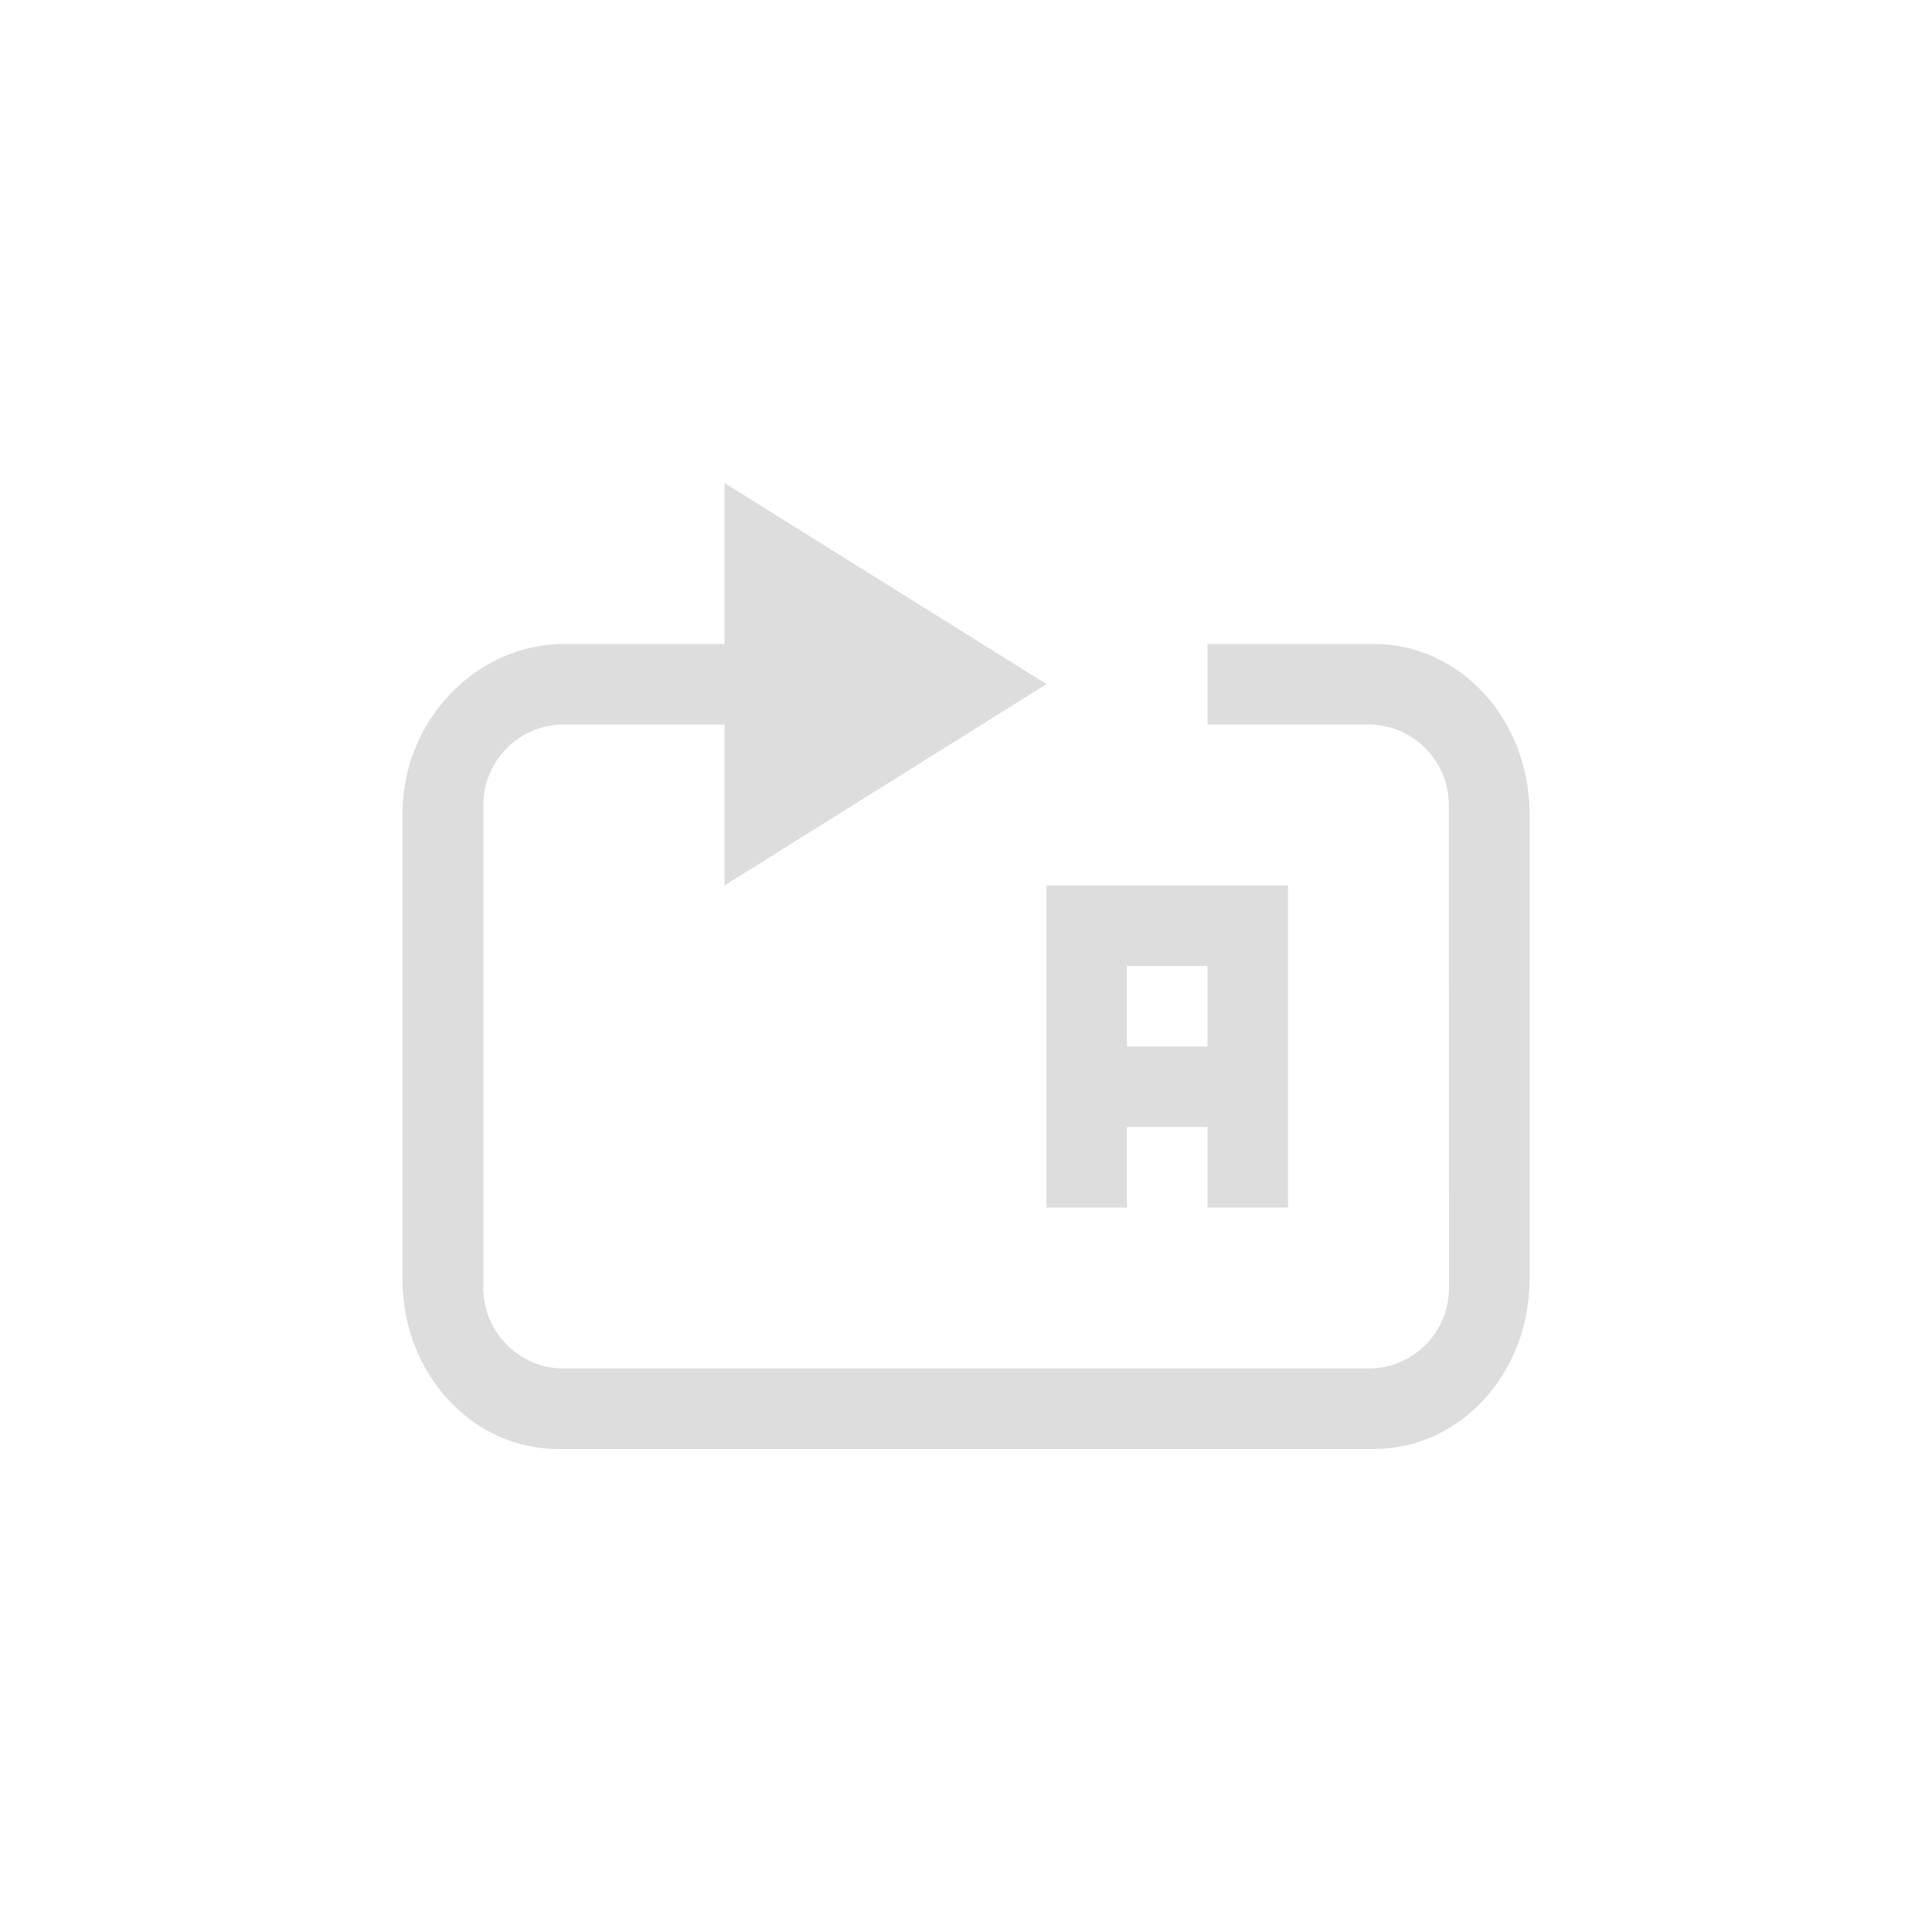 <?xml version="1.0" encoding="UTF-8"?>
<svg width="24px" height="24px" viewBox="0 0 24 24" version="1.1" xmlns="http://www.w3.org/2000/svg" xmlns:xlink="http://www.w3.org/1999/xlink">
    <!-- Generator: Sketch 51.3 (57544) - http://www.bohemiancoding.com/sketch -->
    <title>media-repeat-album-amarok</title>
    <desc>Created with Sketch.</desc>
    <defs></defs>
    <g id="media-repeat-album-amarok" stroke="none" stroke-width="1" fill="none" fill-rule="evenodd">
        <g id="254" transform="translate(5, 6)" fill="#DDDDDD" fill-rule="nonzero">
            <path d="M4,0 L4,2 L2,2 C0.93,2 0,2.939 0,4.105 L0,9.895 C0,11.061 0.862,12 1.932,12 L12.068,12 C13.138,12 14,11.061 14,9.895 L14,4.105 C14,2.939 13.138,2 12.068,2 L10,2 L10,3 L11.998,3 C12.55,3 12.998,3.448 12.998,4 L13,10 C13,10.552 12.553,11 12,11 C12,11 12,11 12,11 L2.004,11 C1.452,11 1.004,10.552 1.004,10 L1.004,4 C1.004,3.448 1.452,3 2.004,3 L4,3 L4,5 L8,2.498 L4,0 Z M8,5 L8,6 L8,7 L8,8 L8,9 L9,9 L9,8 L10,8 L10,9 L11,9 L11,8 L11,7 L11,6 L11,5 L10,5 L8,5 Z M9,6 L10,6 L10,7 L9,7 L9,6 Z" id="Shape"></path>
        </g>
    </g>
</svg>